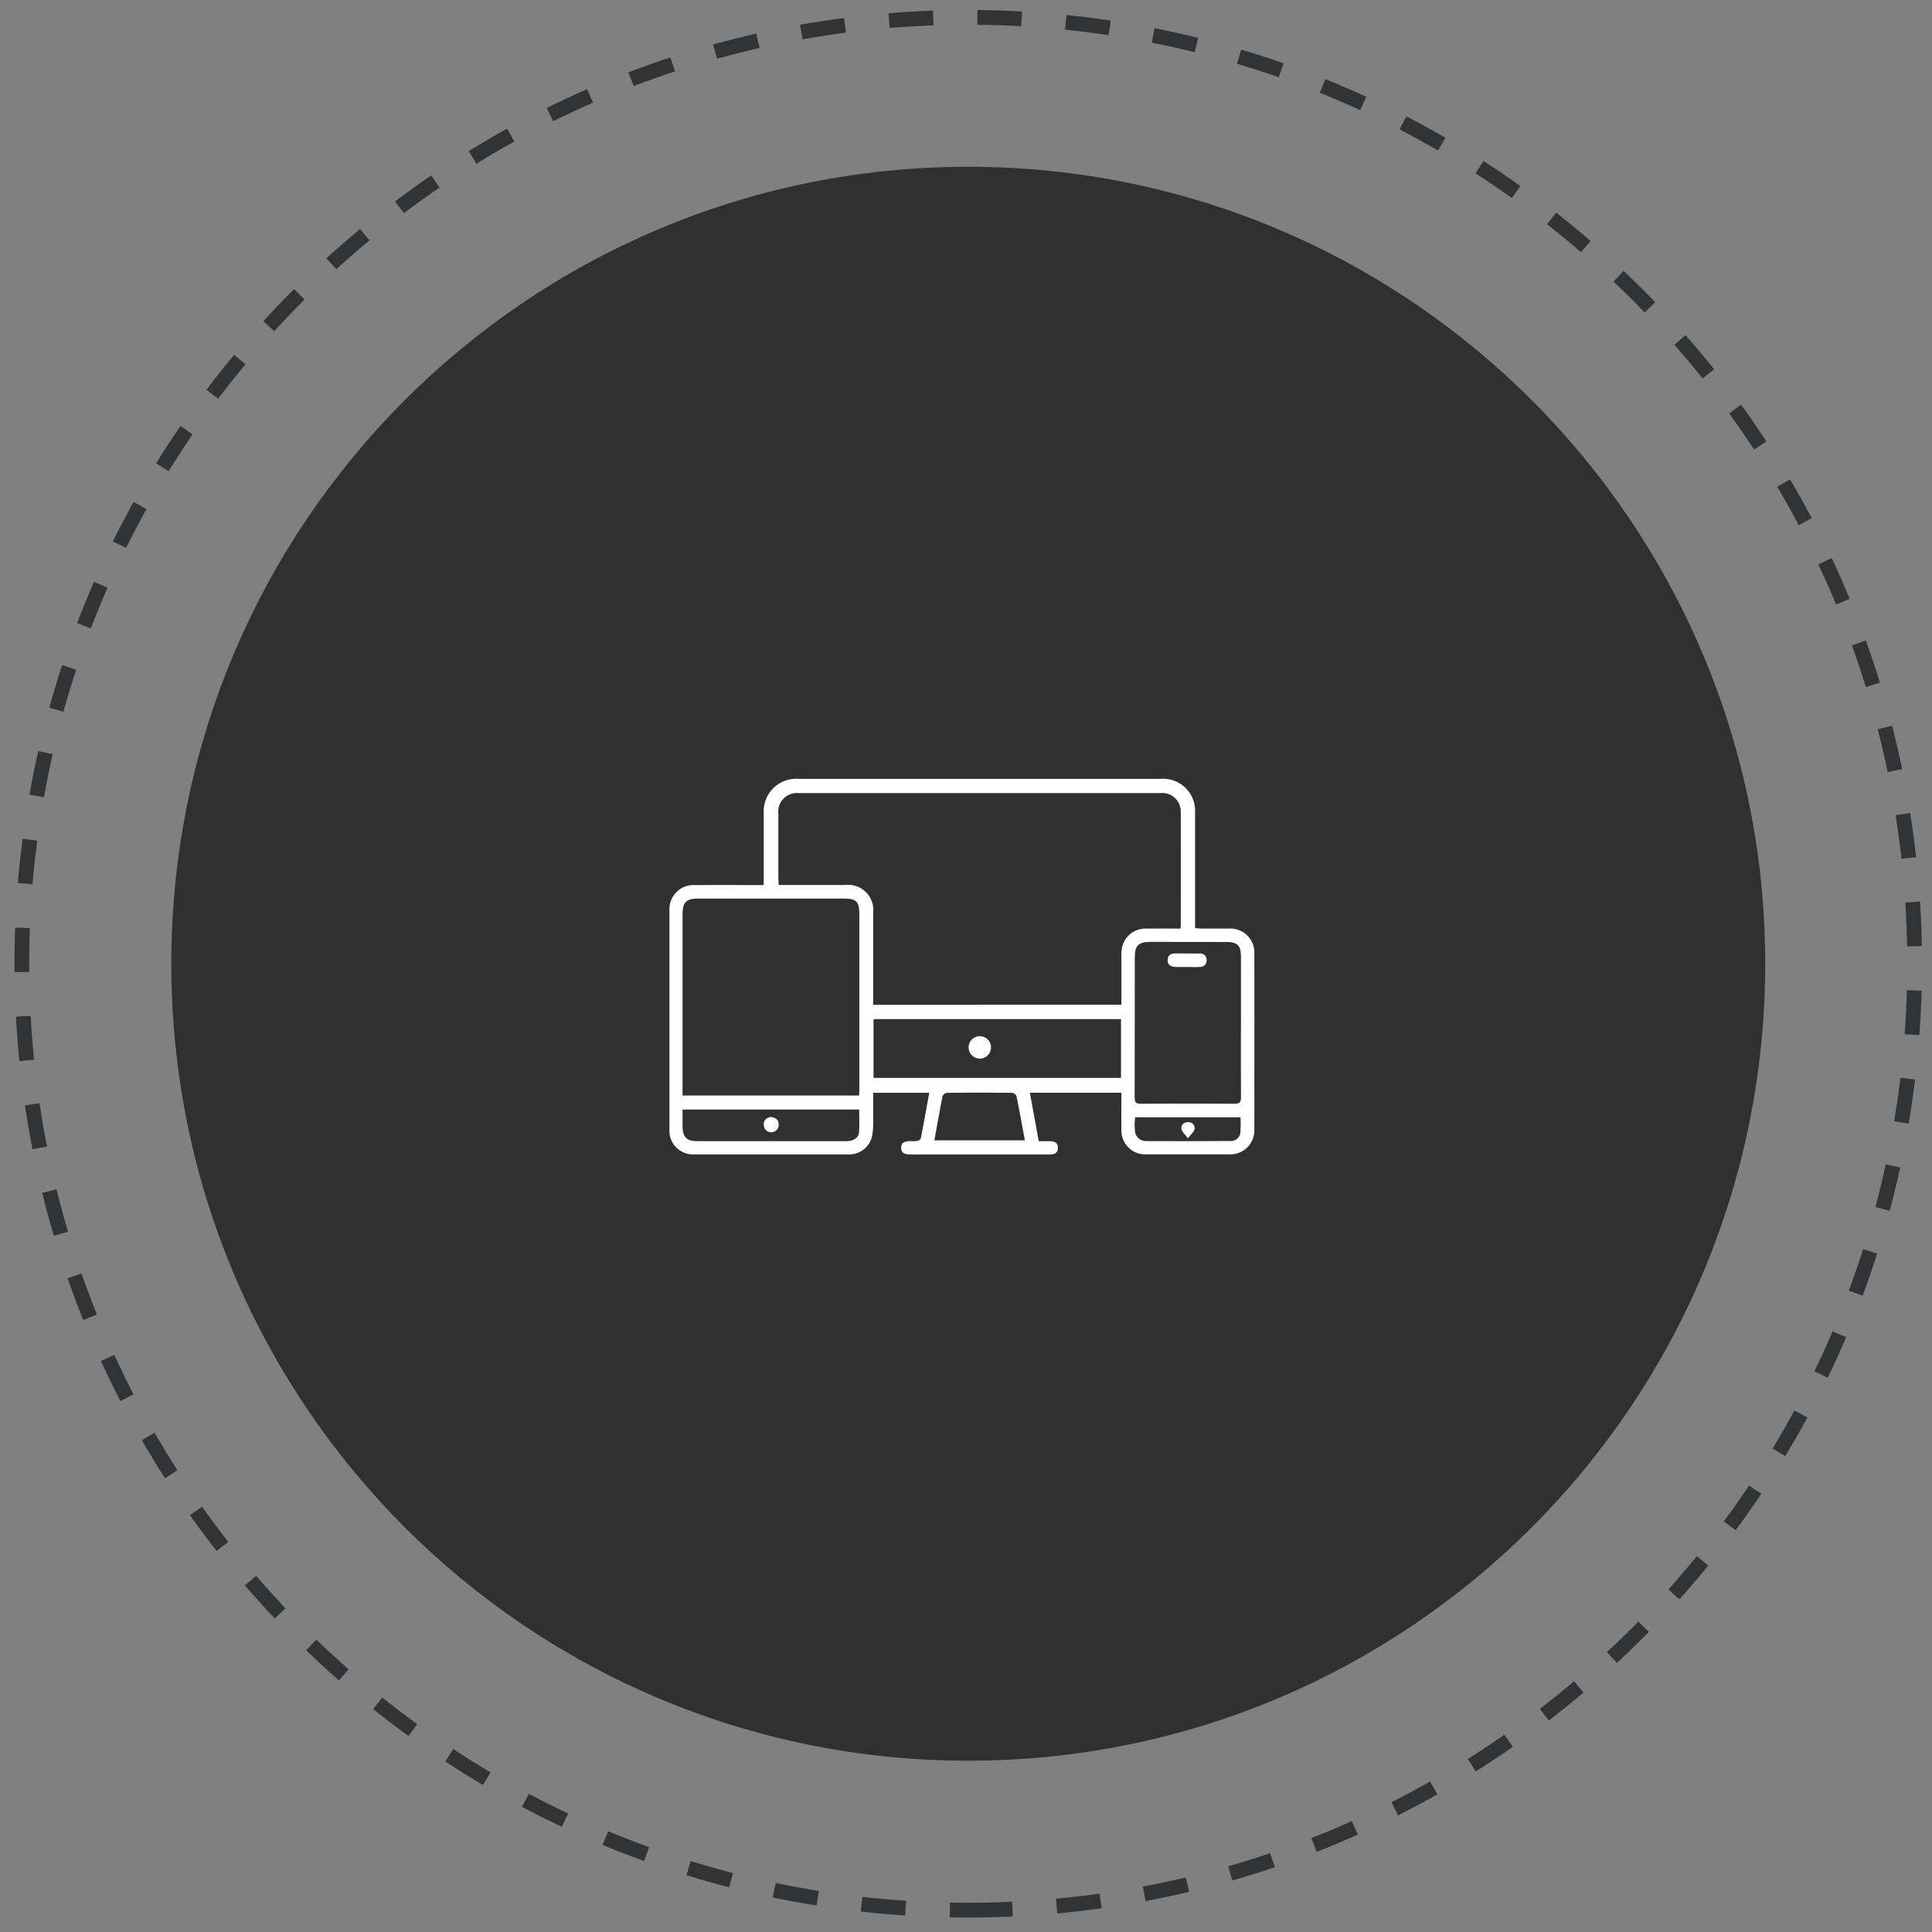 <svg width="131" height="131" viewBox="0 0 131 131" fill="none" xmlns="http://www.w3.org/2000/svg">
<rect x="0" y="0" width="131" height="131" fill="#808080" stroke="none"/>
<path d="M65.653 129.518C101.093 129.518 129.823 100.787 129.823 65.347C129.823 29.907 101.093 1.177 65.653 1.177C30.212 1.177 1.482 29.907 1.482 65.347C1.482 100.787 30.212 129.518 65.653 129.518Z" stroke="#323334" stroke-dasharray="3 3"/>
<path d="M65.653 119.386C95.497 119.386 119.691 95.192 119.691 65.347C119.691 35.503 95.497 11.309 65.653 11.309C35.809 11.309 11.615 35.503 11.615 65.347C11.615 95.192 35.809 119.386 65.653 119.386Z" fill="#303030"/>
<path d="M76.041 74.092H69.829L70.433 77.38C70.709 77.38 70.941 77.38 71.173 77.38C71.485 77.38 71.74 77.467 71.733 77.833C71.727 78.2 71.481 78.279 71.164 78.278C69.399 78.278 67.633 78.278 65.868 78.278C64.497 78.278 63.125 78.273 61.754 78.278C61.415 78.278 61.099 78.234 61.104 77.823C61.109 77.412 61.437 77.366 61.767 77.373C61.912 77.387 62.059 77.382 62.203 77.359C62.3 77.337 62.427 77.249 62.443 77.171C62.636 76.158 62.819 75.145 63.008 74.096H59.206C59.206 74.792 59.206 75.471 59.206 76.151C59.209 76.414 59.19 76.676 59.15 76.935C59.093 77.315 58.898 77.662 58.603 77.908C58.308 78.155 57.933 78.286 57.548 78.275C54.047 78.28 50.545 78.28 47.044 78.275C46.824 78.283 46.605 78.245 46.4 78.164C46.196 78.083 46.01 77.961 45.855 77.805C45.7 77.649 45.578 77.463 45.498 77.258C45.418 77.053 45.381 76.833 45.39 76.614C45.39 71.638 45.39 66.663 45.39 61.688C45.383 61.461 45.424 61.235 45.51 61.025C45.595 60.814 45.724 60.624 45.888 60.466C46.051 60.309 46.246 60.187 46.459 60.108C46.672 60.03 46.9 59.998 47.127 60.012C48.395 60.003 49.665 60.012 50.934 60.012H51.786V59.514C51.786 58.067 51.786 56.625 51.786 55.181C51.761 54.862 51.806 54.541 51.917 54.241C52.028 53.941 52.203 53.669 52.43 53.444C52.657 53.218 52.93 53.045 53.231 52.935C53.531 52.826 53.852 52.783 54.171 52.811H78.681C78.996 52.784 79.312 52.827 79.608 52.935C79.905 53.043 80.174 53.214 80.398 53.437C80.622 53.659 80.794 53.928 80.904 54.224C81.013 54.52 81.057 54.836 81.032 55.151C81.032 57.558 81.032 59.965 81.032 62.373V62.93C81.182 62.943 81.307 62.962 81.432 62.963C82.059 62.963 82.687 62.963 83.314 62.963C83.544 62.946 83.775 62.979 83.992 63.059C84.209 63.139 84.406 63.264 84.57 63.426C84.735 63.588 84.863 63.783 84.946 63.999C85.028 64.215 85.064 64.445 85.051 64.676C85.057 67.725 85.057 70.775 85.051 73.824C85.051 74.743 85.058 75.662 85.051 76.582C85.06 76.808 85.022 77.035 84.938 77.246C84.855 77.457 84.728 77.648 84.567 77.807C84.405 77.966 84.212 78.09 83.999 78.17C83.787 78.251 83.561 78.286 83.334 78.273C81.452 78.273 79.57 78.273 77.688 78.273C77.472 78.279 77.257 78.241 77.057 78.162C76.856 78.082 76.673 77.964 76.519 77.812C76.365 77.661 76.243 77.481 76.16 77.281C76.077 77.082 76.035 76.868 76.036 76.652C76.023 75.81 76.036 74.967 76.036 74.089M76.036 68.127C76.036 67 76.036 65.923 76.036 64.846C76.028 64.642 76.042 64.438 76.079 64.238C76.159 63.871 76.365 63.543 76.66 63.311C76.955 63.078 77.321 62.956 77.697 62.964C78.477 62.958 79.259 62.964 80.041 62.964C80.052 62.844 80.063 62.788 80.063 62.731C80.063 60.178 80.07 57.626 80.063 55.073C80.07 54.893 80.038 54.713 79.97 54.547C79.901 54.38 79.798 54.23 79.666 54.107C79.535 53.984 79.378 53.891 79.207 53.833C79.037 53.776 78.855 53.757 78.676 53.776C70.509 53.776 62.341 53.776 54.171 53.776C53.98 53.755 53.788 53.777 53.608 53.842C53.427 53.906 53.264 54.01 53.13 54.147C52.995 54.283 52.894 54.448 52.833 54.63C52.771 54.811 52.752 55.004 52.776 55.194C52.776 56.624 52.776 58.053 52.776 59.483C52.776 59.64 52.791 59.797 52.801 60.009H57.284C57.543 59.974 57.807 59.999 58.055 60.082C58.303 60.166 58.529 60.305 58.715 60.489C58.9 60.674 59.041 60.899 59.126 61.146C59.211 61.394 59.238 61.657 59.204 61.917C59.204 63.814 59.204 65.71 59.204 67.606C59.204 67.775 59.204 67.942 59.204 68.13L76.036 68.127ZM58.246 74.281C58.255 74.156 58.268 74.055 58.268 73.955C58.268 69.972 58.268 65.99 58.268 62.007C58.268 61.122 58.075 60.927 57.194 60.927H47.39C46.509 60.927 46.28 61.157 46.28 62.044C46.28 64.874 46.28 67.705 46.28 70.535C46.28 71.772 46.28 73.01 46.28 74.282L58.246 74.281ZM84.143 69.566C84.143 67.99 84.143 66.415 84.143 64.837C84.143 64.112 83.895 63.872 83.165 63.872C81.446 63.868 79.726 63.865 78.007 63.865C77.207 63.865 76.945 64.109 76.945 64.904C76.94 68.08 76.945 71.257 76.936 74.434C76.936 74.782 77.07 74.841 77.374 74.839C79.49 74.828 81.605 74.824 83.72 74.839C84.094 74.839 84.148 74.693 84.146 74.376C84.134 72.771 84.141 71.166 84.141 69.562M59.231 73.087H76.01V69.1H59.231V73.087ZM46.279 75.232C46.279 75.63 46.279 75.978 46.279 76.325C46.279 77.112 46.548 77.379 47.326 77.379C49.716 77.379 52.106 77.379 54.495 77.379C55.46 77.379 56.418 77.379 57.38 77.379C57.874 77.379 58.225 77.147 58.249 76.758C58.283 76.257 58.258 75.75 58.258 75.233L46.279 75.232ZM69.49 77.321C69.297 76.285 69.124 75.294 68.924 74.317C68.897 74.258 68.855 74.207 68.803 74.169C68.751 74.13 68.69 74.106 68.626 74.097C67.155 74.082 65.683 74.082 64.211 74.097C64.148 74.105 64.087 74.129 64.035 74.166C63.983 74.204 63.941 74.254 63.913 74.311C63.714 75.302 63.542 76.299 63.355 77.322L69.49 77.321ZM76.973 75.758C76.96 75.887 76.94 75.999 76.939 76.112C76.93 76.301 76.936 76.491 76.956 76.679C76.967 76.872 77.054 77.053 77.198 77.183C77.341 77.312 77.53 77.38 77.723 77.372C79.617 77.382 81.511 77.38 83.404 77.366C83.568 77.382 83.731 77.334 83.861 77.233C83.99 77.132 84.076 76.985 84.101 76.823C84.13 76.47 84.133 76.115 84.112 75.761L76.973 75.758Z" fill="white"/>
<path d="M80.476 65.566C80.215 65.566 79.953 65.572 79.692 65.566C79.402 65.556 79.168 65.438 79.171 65.107C79.174 64.776 79.374 64.645 79.686 64.647C80.238 64.647 80.79 64.647 81.342 64.654C81.404 64.646 81.467 64.652 81.526 64.671C81.586 64.69 81.64 64.722 81.686 64.766C81.731 64.808 81.767 64.861 81.789 64.919C81.812 64.977 81.822 65.04 81.817 65.103C81.821 65.165 81.812 65.227 81.79 65.286C81.768 65.344 81.733 65.397 81.689 65.441C81.644 65.485 81.591 65.519 81.532 65.54C81.473 65.562 81.411 65.57 81.348 65.566C81.059 65.583 80.769 65.566 80.48 65.566H80.476Z" fill="white"/>
<path d="M66.42 71.779C66.223 71.775 66.035 71.694 65.895 71.554C65.756 71.414 65.677 71.225 65.675 71.027C65.672 70.83 65.746 70.639 65.882 70.495C66.017 70.352 66.204 70.266 66.401 70.257C66.503 70.252 66.605 70.268 66.701 70.304C66.796 70.339 66.884 70.394 66.958 70.464C67.033 70.534 67.092 70.618 67.133 70.712C67.174 70.805 67.196 70.906 67.197 71.008C67.198 71.11 67.179 71.212 67.141 71.306C67.102 71.4 67.045 71.486 66.972 71.558C66.9 71.63 66.813 71.687 66.719 71.725C66.624 71.763 66.522 71.781 66.42 71.779Z" fill="white"/>
<path d="M52.249 75.737C52.614 75.768 52.804 75.953 52.801 76.268C52.801 76.403 52.747 76.532 52.652 76.628C52.557 76.723 52.427 76.776 52.292 76.776C52.157 76.776 52.028 76.723 51.933 76.628C51.837 76.532 51.784 76.403 51.784 76.268C51.773 75.924 51.99 75.792 52.249 75.733" fill="white"/>
<path d="M80.541 77.185C80.329 76.887 80.133 76.73 80.108 76.55C80.072 76.278 80.259 76.091 80.56 76.093C80.622 76.086 80.685 76.093 80.744 76.114C80.803 76.136 80.856 76.171 80.898 76.217C80.941 76.263 80.972 76.318 80.99 76.378C81.007 76.438 81.01 76.502 80.998 76.563C80.969 76.743 80.764 76.893 80.541 77.185Z" fill="white"/>
</svg>
